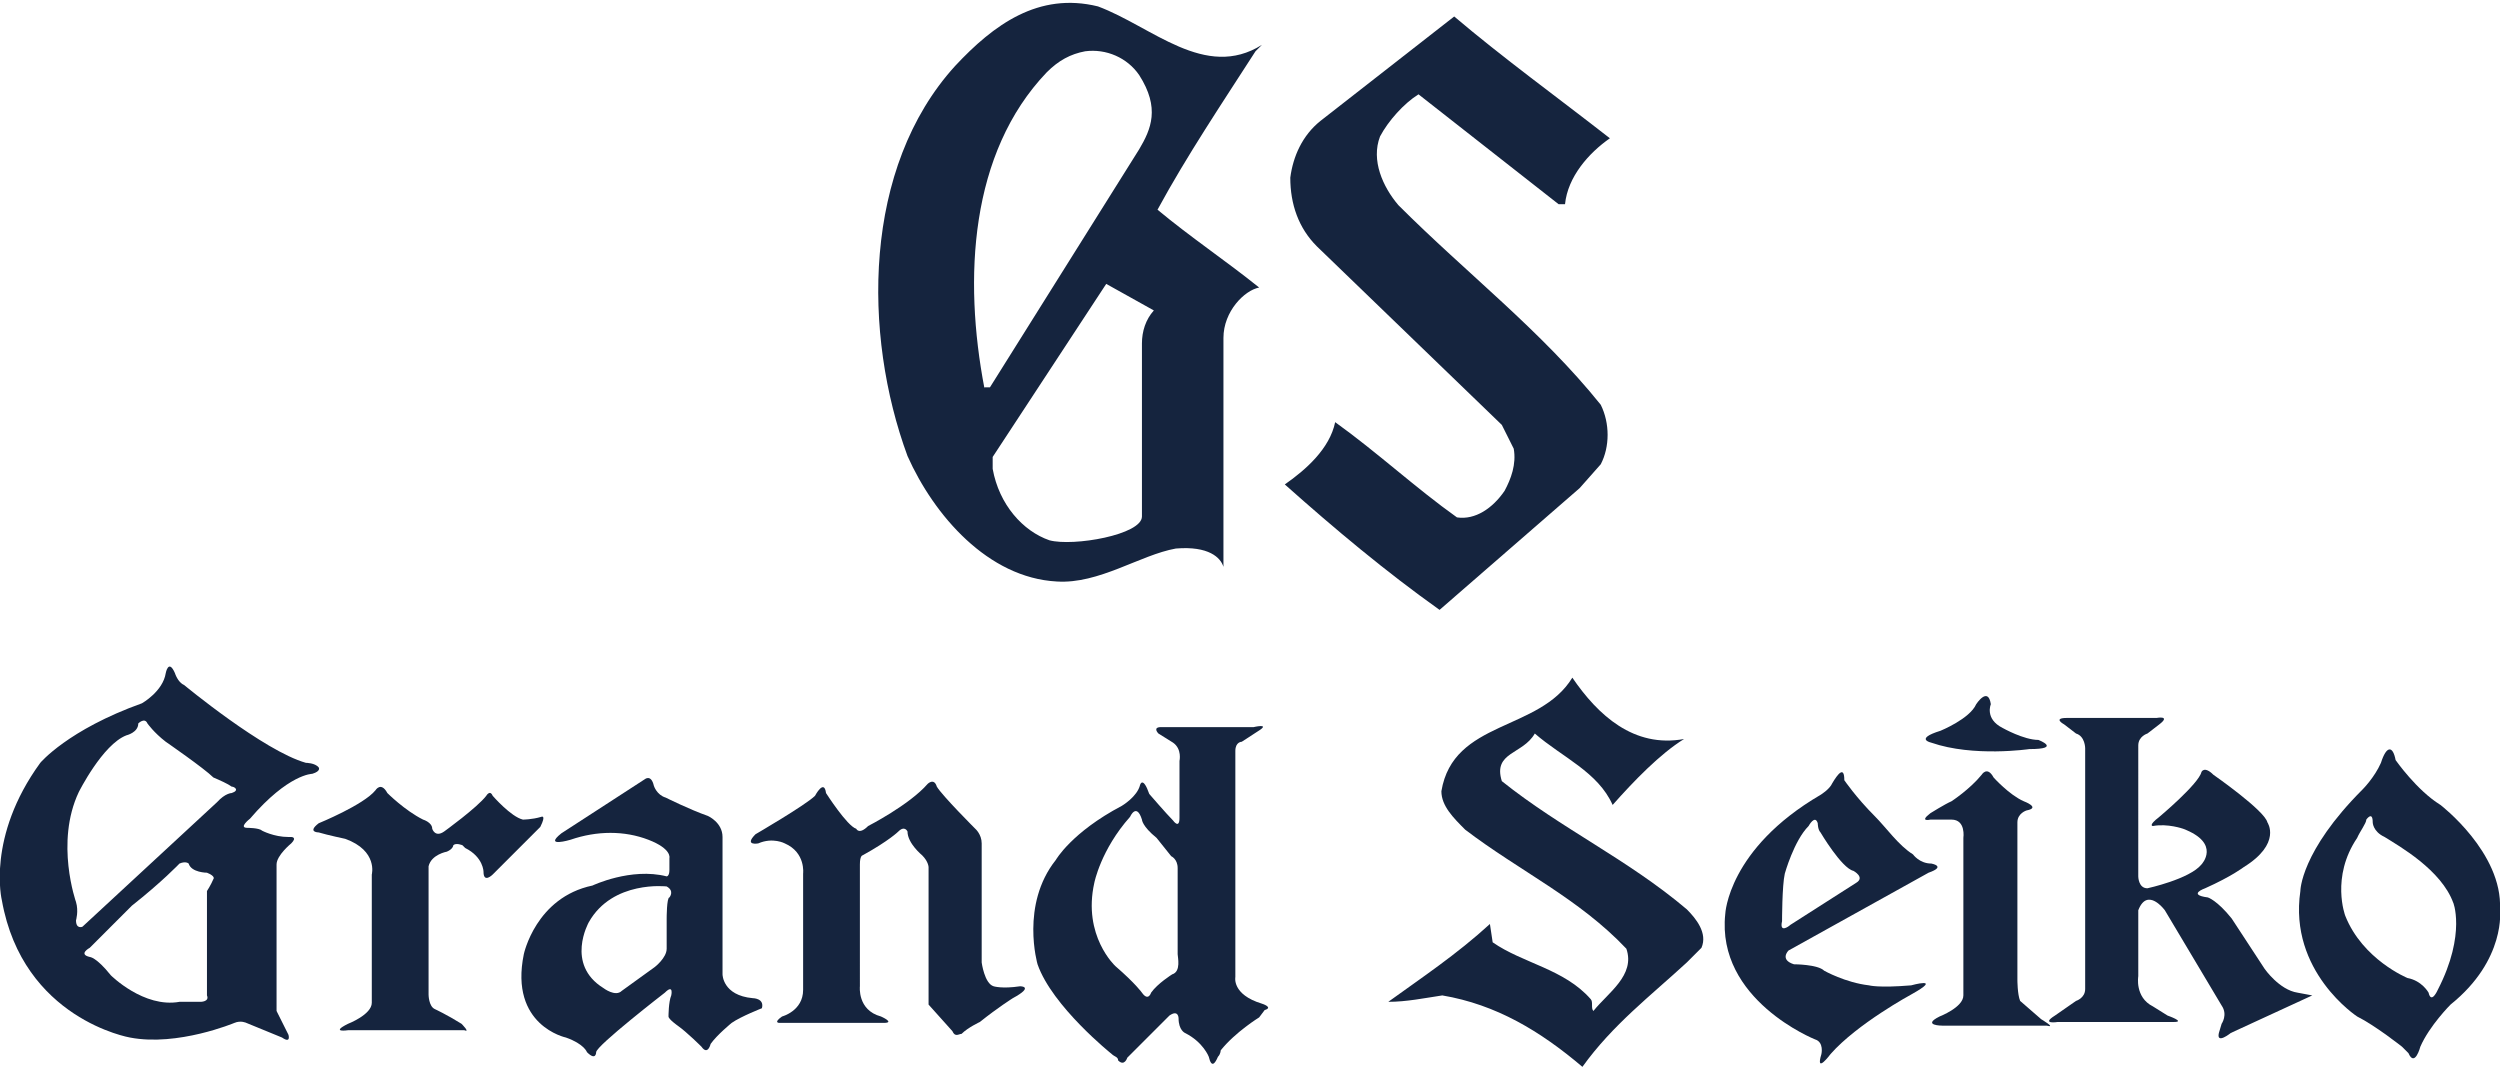 <?xml version="1.0" encoding="utf-8"?>
<!-- Generator: Adobe Illustrator 22.1.0, SVG Export Plug-In . SVG Version: 6.00 Build 0)  -->
<svg version="1.1" id="レイヤー_1" xmlns="http://www.w3.org/2000/svg" xmlns:xlink="http://www.w3.org/1999/xlink" x="0px"
	 y="0px" viewBox="0 0 273 117" style="enable-background:new 0 0 273 117;" xml:space="preserve">
<style type="text/css">
	.st0{fill:#15243E;}
</style>
<g id="_x3C_グループ_x3E_">
	<path class="st0" d="M137.1,5.6l0.7-0.7c-6.2,3.9-12-2-17.9-4.2c-6.5-1.6-11.4,2-15.6,6.5c-10.1,11.1-10.1,29.3-5.2,42.6
		c2.9,6.5,8.8,13.3,16.3,13.7c4.6,0.3,9.1-2.9,13-3.6c3.6-0.3,4.9,1,5.2,2v-25c0-2.9,2.3-5.2,3.9-5.5c-3.6-2.9-7.5-5.5-11.1-8.5
		C129.6,17,133.5,11.2,137.1,5.6z M107.5,42.4c-2.3-12-1.6-25.7,6.8-34.5c1.3-1.3,2.6-2,4.2-2.3c2.3-0.3,4.6,0.7,5.9,2.6
		c2.3,3.6,1.3,5.9,0,8.1l-16.3,26H107.5z M124.7,37.5v18.9c0,2-7.5,3.3-10.1,2.6c-2.9-1-5.5-3.9-6.2-7.8v-1.3L120.8,31l5.2,2.9
		C125.1,34.9,124.7,36.2,124.7,37.5z"/>
	<path class="st0" d="M175.8,15.1c-2.3,1.6-4.6,4.2-4.9,7.2h-0.7l-15.3-12c-1.6,1-3.3,2.9-4.2,4.6c-1,2.6,0.3,5.5,2,7.5
		c7.5,7.5,15.6,13.7,22.1,21.8c1,2,1,4.6,0,6.5l-2.3,2.6l-15.3,13.3c-5.9-4.2-11.4-8.8-16.9-13.7c2.3-1.6,4.9-3.9,5.5-6.8
		c4.6,3.3,8.8,7.2,13.3,10.4c2,0.3,3.9-1,5.2-2.9c0.7-1.3,1.3-2.9,1-4.6l-1.3-2.6l-20.2-19.5c-2-2-2.9-4.6-2.9-7.5
		c0.3-2.3,1.3-4.6,3.3-6.2l14.6-11.4C164.1,6.3,169.9,10.5,175.8,15.1"/>
	<path class="st0" d="M183.9,80.7c-2.6,1.6-5.5,4.6-7.8,7.2c-1.6-3.6-5.5-5.2-8.5-7.8c-1.3,2.3-4.6,2-3.6,5.2
		c6.5,5.2,13.7,8.5,20.2,14c1,1,2.3,2.6,1.6,4.2l-1.6,1.6c-3.9,3.6-8.1,6.8-11.4,11.4c-4.6-3.9-9.4-6.8-15.3-7.8
		c-2,0.3-3.9,0.7-5.9,0.7c3.6-2.6,7.5-5.2,11.1-8.5l0.3,2c3.3,2.3,7.8,2.9,10.7,6.2c0.3,0.3,0,1,0.3,1.3c1.6-2,4.6-3.9,3.6-6.8
		c-5.2-5.5-11.7-8.5-17.6-13c-1.3-1.3-2.6-2.6-2.6-4.2c1.3-7.8,10.7-6.5,14.3-12.4C174.5,78.1,178.4,81.7,183.9,80.7"/>
	<path class="st0" d="M33.4,83.3c-4.6-1.3-13.3-8.5-13.3-8.5c-0.7-0.3-1-1.3-1-1.3c-0.7-1.6-1,0-1,0c-0.3,2-2.6,3.3-2.6,3.3
		c-8.1,2.9-11.1,6.5-11.1,6.5c-5.9,8.1-4.2,15-4.2,15c2.3,13,14,15,14,15c5.2,1,11.4-1.6,11.4-1.6c0.7-0.3,1.3,0,1.3,0l3.9,1.6
		c1,0.7,0.7-0.3,0.7-0.3l-1.3-2.6V109V94.4c0-1,1.6-2.3,1.6-2.3c0.7-0.7,0-0.7,0-0.7h-0.3c-1.6,0-2.9-0.7-2.9-0.7
		c-0.3-0.3-1.6-0.3-1.6-0.3c-1,0,0.3-1,0.3-1c4.2-4.9,6.8-4.9,6.8-4.9c1-0.3,0.7-0.7,0.7-0.7C34.4,83.3,33.4,83.3,33.4,83.3
		 M23.3,96c-0.3,0.7-0.7,1.3-0.7,1.3v11.4c0.3,0.7-0.7,0.7-0.7,0.7c-1,0-2.3,0-2.3,0c-3.9,0.7-7.5-2.9-7.5-2.9c-1.6-2-2.3-2-2.3-2
		c-1.3-0.3,0-1,0-1c1.6-1.6,4.6-4.6,4.6-4.6c3.3-2.6,5.2-4.6,5.2-4.6c0.7-0.3,1,0,1,0c0.3,1,2,1,2,1C23.6,95.7,23.3,96,23.3,96
		 M25.3,86.6c0,0-0.7,0-1.6,1L9,101.2c0,0-0.7,0.3-0.7-0.7c0,0,0.3-1,0-2c0,0-2.3-6.5,0.3-12c0,0,2.6-5.2,5.2-6.2
		c0,0,1.3-0.3,1.3-1.3c0,0,0.7-0.7,1,0c0,0,0.7,1,2,2c0,0,4.2,2.9,5.2,3.9c0.7,0.3,1.6,0.7,2,1C25.6,85.9,26.2,86.3,25.3,86.6"/>
	<path class="st0" d="M59.1,89.2c-1,0.3-2,0.3-2,0.3c-1.3-0.3-3.3-2.6-3.3-2.6c-0.3-0.7-0.7,0-0.7,0c-1,1.3-4.6,3.9-4.6,3.9
		c-1,0.7-1.3-0.3-1.3-0.3c0-0.7-1-1-1-1c-2-1-3.9-2.9-3.9-2.9c-0.7-1.3-1.3-0.3-1.3-0.3c-1.3,1.6-6.2,3.6-6.2,3.6c-1.3,1,0,1,0,1
		c1,0.3,2.9,0.7,2.9,0.7c3.6,1.3,2.9,3.9,2.9,3.9v14c0,1.3-2.6,2.3-2.6,2.3c-2,1,0,0.7,0,0.7h12.7c0.7,0.3-0.3-0.7-0.3-0.7
		c-1.6-1-2.9-1.6-2.9-1.6c-0.7-0.3-0.7-1.6-0.7-1.6v-14c0.3-1.3,2-1.6,2-1.6c0.7-0.3,0.7-0.7,0.7-0.7c0.3-0.3,1,0,1,0l0.3,0.3
		c2,1,2,2.6,2,2.6c0,1.3,1,0.3,1,0.3l5.2-5.2C59.7,88.9,59.1,89.2,59.1,89.2"/>
	<path class="st0" d="M82.2,109c-3.3-0.3-3.3-2.6-3.3-2.6v-15c0-1.6-1.6-2.3-1.6-2.3c-2-0.7-4.6-2-4.6-2c-1-0.3-1.3-1.3-1.3-1.3
		c-0.3-1.3-1-0.7-1-0.7l-9.1,5.9c-2,1.6,1,0.7,1,0.7c2.9-1,5.9-1,8.5,0c2.6,1,2.3,2,2.3,2v1.3c0,0.7-0.3,0.7-0.3,0.7
		c-3.9-1-8.1,1-8.1,1c-6.2,1.3-7.5,7.5-7.5,7.5c-1.6,7.8,4.6,9.1,4.6,9.1c2,0.7,2.3,1.6,2.3,1.6c1,1,1,0,1,0c0-0.7,7.5-6.5,7.5-6.5
		c1-1,0.7,0.3,0.7,0.3c-0.3,0.7-0.3,2.3-0.3,2.3c0,0.3,1,1,1,1c1,0.7,2.6,2.3,2.6,2.3c0.7,1,1-0.3,1-0.3c0.7-1,2.3-2.3,2.3-2.3
		c1-0.7,3.3-1.6,3.3-1.6C83.5,109,82.2,109,82.2,109 M73.1,98c-0.3,0-0.3,2.3-0.3,2.3v3.3c0,1-1.3,2-1.3,2l-3.6,2.6
		c-0.7,0.7-2-0.3-2-0.3c-4.2-2.6-1.6-7.2-1.6-7.2c2.6-4.6,8.5-3.9,8.5-3.9C73.7,97.3,73.1,98,73.1,98"/>
	<path class="st0" d="M111.4,107.7c-2,0.3-2.9,0-2.9,0c-1-0.3-1.3-2.6-1.3-2.6v-13c0-1-0.7-1.6-0.7-1.6s-3.6-3.6-4.2-4.6
		c-0.3-1-1-0.3-1-0.3c-2,2.3-6.5,4.6-6.5,4.6c-1,1-1.3,0.3-1.3,0.3c-1-0.3-3.3-3.9-3.3-3.9C90,85,89,86.9,89,86.9
		c-1,1-6.5,4.2-6.5,4.2c-1.3,1.3,0.3,1,0.3,1c1.6-0.7,2.9,0,2.9,0c2.3,1,2,3.3,2,3.3v12.7c0,2.3-2.3,2.9-2.3,2.9
		c-1,0.7-0.3,0.7-0.3,0.7h11.4c1.3,0-0.3-0.7-0.3-0.7c-2.6-0.7-2.3-3.3-2.3-3.3V94.4c0-1,0.3-1,0.3-1c2.9-1.6,3.9-2.6,3.9-2.6
		c0.7-0.7,1,0,1,0c0,1.3,1.6,2.6,1.6,2.6c0.7,0.7,0.7,1.3,0.7,1.3v15l2.6,2.9c0.3,0.7,0.7,0.3,1,0.3c0.7-0.7,2-1.3,2-1.3
		c2-1.6,3.6-2.6,3.6-2.6C113,107.7,111.4,107.7,111.4,107.7"/>
	<path class="st0" d="M138.1,110.3c1-0.3-0.3-0.7-0.3-0.7c-3.3-1-2.9-2.9-2.9-2.9V82c0-1,0.7-1,0.7-1l2-1.3c1-0.7-0.7-0.3-0.7-0.3
		h-10.1c-1,0-0.3,0.7-0.3,0.7l1.6,1c1,0.7,0.7,2,0.7,2v6.2c0,1.3-0.7,0.3-0.7,0.3c-0.7-0.7-2.6-2.9-2.6-2.9c-0.7-2-1-1-1-1
		c-0.3,1.3-2,2.3-2,2.3c-5.5,2.9-7.2,5.9-7.2,5.9c-3.9,4.9-2,11.4-2,11.4c1.6,4.6,8.1,9.8,8.1,9.8c0.3,0.3,0.7,0.3,0.7,0.7
		c0.7,0.7,1-0.3,1-0.3l4.6-4.6c1-0.7,1,0.3,1,0.3c0,1.3,0.7,1.6,0.7,1.6c2,1,2.6,2.6,2.6,2.6c0.3,1.3,0.7,0.7,1,0
		c0.3-0.3,0.3-0.7,0.3-0.7c1.6-2,4.2-3.6,4.2-3.6C137.8,110.7,138.1,110.3,138.1,110.3 M128,106.4c0,0-1.6,1-2.3,2c0,0-0.3,1-1,0
		c0,0-0.7-1-2.9-2.9c0,0-3.6-3.3-2.3-9.1c0,0,0.7-3.6,3.9-7.2c0,0,0.7-1.6,1.3,0.3c0,0,0,0.7,1.6,2l1.6,2c0,0,0.7,0.3,0.7,1.3v9.4
		C128.6,104.5,129,106.1,128,106.4"/>
	<path class="st0" d="M195.3,103.8l15.3-8.5c2-0.7,0.3-1,0.3-1c-1.3,0-2-1-2-1c-1.6-1-2.9-2.9-4.2-4.2c-2-2-3.3-3.9-3.3-3.9
		c0-1.6-0.7-0.7-1.3,0.3c-0.3,0.7-1.3,1.3-1.3,1.3c-10.1,5.9-10.4,13-10.4,13c-1,9.4,9.8,13.7,9.8,13.7c1,0.3,0.7,1.6,0.7,1.6
		c-0.7,2.3,1,0,1,0c2.9-3.3,8.8-6.5,8.8-6.5c3.6-2,0-1,0-1c-3.6,0.3-4.6,0-4.6,0c-2.6-0.3-4.9-1.6-4.9-1.6c-0.7-0.7-3.3-0.7-3.3-0.7
		C194.3,104.8,195.3,103.8,195.3,103.8 M194.6,100.6c0,0,0-3.9,0.3-5.2c0,0,1-3.6,2.6-5.2c0,0,0.7-1.3,1-0.3c0,0,0,0.7,0.3,1
		c0,0,2.3,3.9,3.6,4.2c0,0,1.3,0.7,0.3,1.3l-7.2,4.6C195.3,101.2,194.3,101.9,194.6,100.6"/>
	<path class="st0" d="M210.9,81.1c4.6,1.6,10.7,0.7,10.7,0.7c3.6,0,1-1,1-1c-1.6,0-3.9-1.3-3.9-1.3c-2-1-1.3-2.6-1.3-2.6
		c-0.3-2-1.6,0-1.6,0c-0.7,1.6-3.9,2.9-3.9,2.9C209,80.7,210.9,81.1,210.9,81.1"/>
	<path class="st0" d="M222.9,111.3l-2.3-2c-0.3-0.7-0.3-2.3-0.3-2.3V89.8c0-1,1-1.3,1-1.3c1.6-0.3-0.3-1-0.3-1
		c-1.6-0.7-3.3-2.6-3.3-2.6c-0.7-1.3-1.3-0.3-1.3-0.3c-1.3,1.6-3.3,2.9-3.3,2.9c-0.7,0.3-2.3,1.3-2.3,1.3c-1.3,1,0,0.7,0,0.7h2.3
		c1.6,0,1.3,2,1.3,2v17.2c0,1.3-2.6,2.3-2.6,2.3c-2,1,0.3,1,0.3,1h11.4C224.6,112.3,222.9,111.3,222.9,111.3"/>
	<path class="st0" d="M252.5,108.7l-1.6-0.3c-2-0.3-3.6-2.6-3.6-2.6l-3.6-5.5c-1.6-2-2.6-2.3-2.6-2.3c-2.3-0.3-0.3-1-0.3-1
		c2.9-1.3,4.2-2.3,4.2-2.3c4.2-2.6,2.6-4.9,2.6-4.9c-0.3-1.3-5.9-5.2-5.9-5.2c-1-1-1.3-0.3-1.3-0.3c-0.3,1.3-4.6,4.9-4.6,4.9
		c-1.3,1-0.7,1-0.7,1c1.6-0.3,3.3,0.3,3.3,0.3c4.2,1.6,2,3.9,2,3.9c-1.3,1.6-5.9,2.6-5.9,2.6c-1,0-1-1.3-1-1.3V81.4c0-1,1-1.3,1-1.3
		l1.3-1c1.3-1-0.3-0.7-0.3-0.7h-9.8c-1.6,0-0.3,0.7-0.3,0.7l1.3,1c1,0.3,1,1.6,1,1.6v26.3c0,1-1,1.3-1,1.3l-2.3,1.6
		c-1.6,1,0.3,0.7,0.3,0.7h12.7c1.3,0-0.7-0.7-0.7-0.7l-1.6-1c-2-1-1.6-3.3-1.6-3.3v-7.2c1-2.6,2.9,0,2.9,0l6.2,10.4c0.7,1,0,2,0,2
		l-0.3,1c-0.3,1.3,1.3,0,1.3,0L252.5,108.7C253.8,108.7,252.5,108.7,252.5,108.7"/>
	<path class="st0" d="M273,99.3c0.3-6.2-6.5-11.4-6.5-11.4c-2.6-1.6-4.9-4.9-4.9-4.9c-0.3-1.6-1-1.6-1.6,0.3c-0.7,1.6-2,2.9-2,2.9
		c-6.8,6.8-6.8,11.1-6.8,11.1c-1.3,8.8,6.2,13.7,6.2,13.7c2,1,4.9,3.3,4.9,3.3c0.3,0.3,0.3,0.3,0.7,0.7c0.7,1.6,1.3-0.7,1.3-0.7
		c1-2.3,3.3-4.6,3.3-4.6C273.7,104.8,273,99.3,273,99.3 M266.2,108.1c0,0-0.7,1.6-1,0.3c0,0-0.7-1.3-2.3-1.6c0,0-4.9-2-6.8-6.8
		c0,0-1.6-4.2,1.3-8.5c0.3-0.7,1-1.6,1-2c0,0,0.7-1,0.7,0.3c0,0,0,1,1.3,1.6c1.6,1,6.2,3.6,7.5,7.2
		C267.8,98.3,269.4,101.9,266.2,108.1"/>
</g>
</svg>
